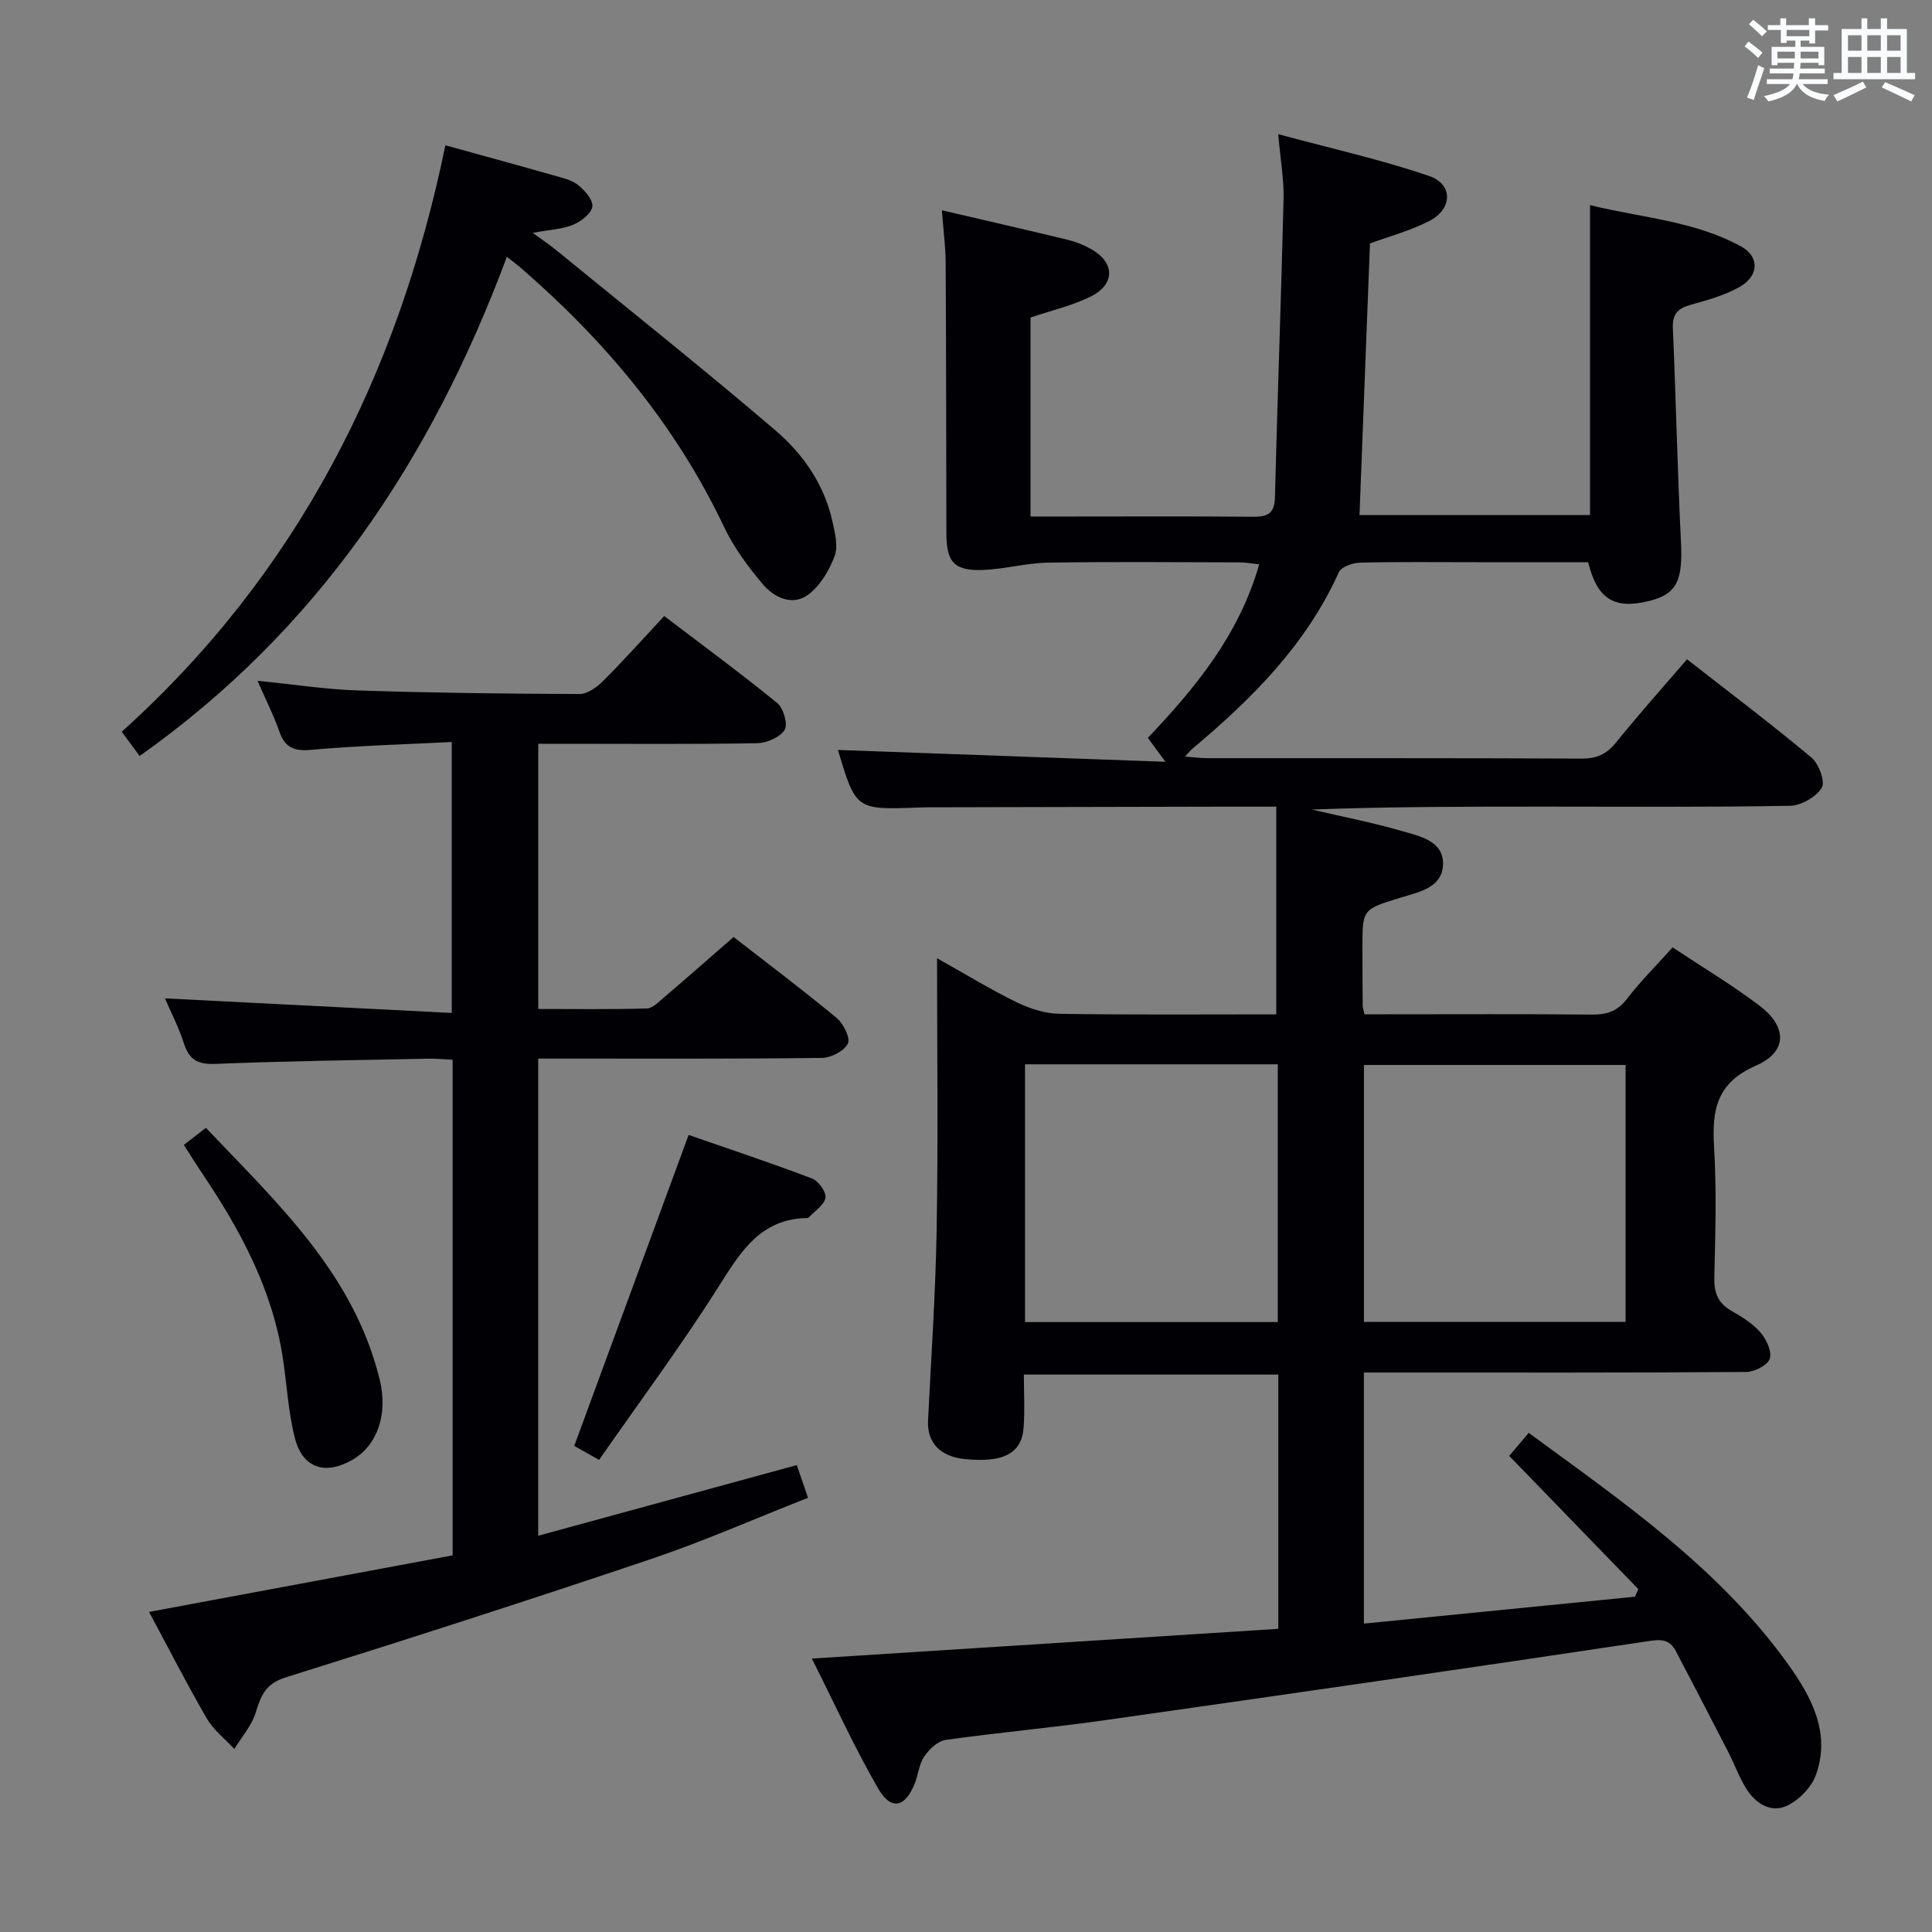 <svg enable-background="new 0 0 400 400" viewBox="0 0 400 400" xmlns="http://www.w3.org/2000/svg"><rect x="0" y="0" width="400" height="400" fill="#808080" stroke="none"/><g fill="#010105"><path d="m168.09 343.39c32.82-2.09 64.59-4.12 96.57-6.16 0-18.02 0-35.12 0-52.64-17.37 0-34.74 0-52.68 0 0 3.72.22 7.35-.05 10.95-.4 5.4-4.19 7.34-12.17 6.55-5.13-.51-7.85-3.45-7.62-7.99.66-13.28 1.57-26.56 1.79-39.85.31-18.3.08-36.6.08-55.86 5.94 3.33 11.11 6.5 16.54 9.15 2.72 1.32 5.9 2.32 8.88 2.36 14.96.23 29.93.11 44.81.11 0-14.45 0-28.48 0-43-4.32 0-7.96-.01-11.59 0-20 .04-40 .08-59.99.13-.83 0-1.67.02-2.5.05-12.97.48-12.97.48-16.67-11.92 21.96.79 44.19 1.59 67.8 2.45-1.87-2.54-2.69-3.66-3.64-4.95 9.96-10.49 18.89-21.38 23.06-35.94-1.43-.14-2.83-.39-4.23-.4-13.17-.03-26.33-.15-39.5.06-4.45.07-8.87 1.32-13.33 1.51-6.06.25-7.7-1.56-7.71-7.56-.05-18.66-.04-37.33-.15-55.99-.02-3.42-.48-6.83-.79-10.92 9.17 2.14 17.72 4.1 26.24 6.16 1.6.39 3.18 1.05 4.61 1.85 4.97 2.78 5.12 7.26 0 9.84-3.81 1.91-8.09 2.87-12.49 4.36v41.2h7.94c12.67 0 25.33-.07 38 .05 2.99.03 4.57-.51 4.66-3.97.52-20.61 1.29-41.22 1.79-61.84.1-3.92-.62-7.86-1.11-13.4 11.05 2.98 21.31 5.27 31.21 8.64 5.05 1.72 4.91 6.87.03 9.36-3.95 2.01-8.32 3.18-12.24 4.62-.72 18.75-1.44 37.34-2.17 56.23h47.73c0-21.05 0-42.12 0-64.16 10.63 2.63 21.61 3.23 31.33 8.59 3.76 2.08 3.65 6.03-.3 8.31-3.1 1.78-6.72 2.76-10.21 3.74-2.66.74-3.8 1.93-3.67 4.84.64 14.78.95 29.58 1.68 44.36.38 7.83-.84 10.65-6.46 12.08-7.27 1.85-10.87-.26-12.76-7.99-7.63 0-15.41 0-23.2 0-8 0-16-.1-24 .09-1.53.04-3.9.85-4.41 1.97-6.76 15.02-18.02 26.23-30.35 36.58-.38.32-.68.72-1.5 1.59 1.82.14 3.19.34 4.55.34 25.83.02 51.66-.04 77.5.09 3.15.02 5.21-.89 7.18-3.33 4.68-5.81 9.67-11.38 14.7-17.23 8.87 6.93 17.51 13.44 25.79 20.37 1.52 1.27 2.87 5.03 2.1 6.25-1.21 1.91-4.27 3.67-6.58 3.71-16.83.31-33.66.17-50.49.17-16.15 0-32.29 0-48.51.61 6.23 1.45 12.53 2.67 18.67 4.45 3.69 1.07 8.69 2.03 8.5 7-.19 4.78-5.09 5.65-8.85 6.81-7.8 2.41-7.84 2.31-7.83 10.39 0 4 .02 8 .05 12 0 .32.13.64.37 1.74h4.57c14.17 0 28.33-.08 42.5.06 3.09.03 5.28-.67 7.24-3.22 2.82-3.66 6.11-6.94 9.48-10.69 6.19 4.1 12.32 7.76 17.98 12.05 5.78 4.38 5.84 9.56-.71 12.42-8.21 3.58-9.13 9.21-8.68 16.83.53 8.97.27 18 .05 26.99-.08 3.19.73 5.35 3.55 6.96 2.16 1.23 4.39 2.61 5.98 4.44 1.23 1.42 2.43 3.94 1.96 5.45-.42 1.34-3.15 2.74-4.87 2.76-24.33.18-48.66.12-73 .12-1.96 0-3.93 0-6.17 0v51.98c18.96-1.88 37.54-3.72 56.13-5.57.23-.52.46-1.05.69-1.57-8.84-9.12-17.68-18.24-26.73-27.58 1.18-1.4 2.44-2.89 4.03-4.77 19.62 14.38 39.54 28.08 53.81 48.05 4.77 6.68 8.74 14.14 5.67 22.73-.92 2.58-3.5 5.25-6.01 6.42-3.35 1.57-6.53-.49-8.44-3.56-1.48-2.38-2.44-5.08-3.72-7.58-3.56-6.93-7.16-13.85-10.78-20.76-1.1-2.11-2.46-2.67-5.2-2.26-37.77 5.66-75.57 11.13-113.38 16.49-10.85 1.54-21.78 2.5-32.64 4.04-1.65.23-3.43 1.93-4.46 3.43-1.08 1.58-1.23 3.77-1.97 5.61-2.01 5.01-4.92 5.64-7.61.95-4.92-8.53-9.02-17.57-13.68-26.83zm168.47-122.9c-18.5 0-36.38 0-54.17 0v53.2h54.17c0-17.89 0-35.46 0-53.2zm-124.34 53.23h52.33c0-17.97 0-35.66 0-53.37-17.63 0-34.87 0-52.33 0z"/><path d="m53.32 140.95c7.59.76 14.15 1.78 20.74 2 15.3.5 30.61.69 45.92.74 1.66.01 3.63-1.44 4.93-2.74 4.23-4.22 8.21-8.69 12.61-13.41 7.97 6.07 15.85 11.86 23.41 18.03 1.29 1.05 2.24 4.42 1.52 5.55-.98 1.54-3.71 2.72-5.71 2.75-13.16.24-26.32.12-39.48.12-1.82 0-3.64 0-5.82 0v54.91c7.59 0 15.04.11 22.48-.11 1.21-.03 2.48-1.37 3.56-2.29 4.69-4 9.32-8.08 14.4-12.5 6.26 4.86 13.93 10.64 21.33 16.75 1.41 1.16 2.9 4.17 2.33 5.32-.76 1.54-3.49 2.94-5.39 2.96-17.66.22-35.32.13-52.98.14-1.8 0-3.61 0-5.74 0v98.79c17.81-4.87 35.37-9.66 53.54-14.63.6 1.76 1.32 3.87 2.32 6.77-10.84 4.26-21.46 8.95-32.41 12.65-25.14 8.48-50.4 16.61-75.72 24.53-4.13 1.29-5.12 3.7-6.19 7.22-.83 2.74-2.92 5.09-4.45 7.61-1.93-2.09-4.32-3.92-5.71-6.33-4.16-7.17-7.93-14.56-11.95-22.05 21.18-3.95 41.95-7.82 62.85-11.71 0-34.41 0-68.19 0-102.61-1.71-.08-3.45-.26-5.2-.22-14.64.3-29.29.48-43.92 1.08-3.69.15-5.44-.89-6.53-4.3-1.06-3.29-2.67-6.39-3.91-9.27 19.67 1 39.28 1.99 59.38 3.02 0-19.02 0-37.05 0-56.1-9.71.5-19.46.76-29.15 1.63-3.66.33-5.47-.58-6.61-3.98-1.14-3.26-2.74-6.36-4.45-10.32z"/><path d="m104.94 53.18c-15.64 41.97-39.19 77.28-76.03 103.34-1.18-1.6-2.32-3.14-3.71-5.02 36.42-32.77 57.27-74.05 67.01-121.42 7.67 2.12 15.04 4.13 22.38 6.22 1.75.5 3.71.91 5.07 1.99 1.4 1.11 3.17 3.12 2.98 4.48-.21 1.45-2.33 3.08-3.97 3.76-2.24.92-4.82 1.02-8.37 1.68 2.11 1.55 3.52 2.49 4.83 3.56 15.18 12.4 30.53 24.61 45.43 37.35 5.68 4.86 10.07 11.13 11.76 18.73.53 2.39 1.26 5.22.47 7.31-1.13 2.99-3.04 6.22-5.56 8.03-3.25 2.34-7.03.47-9.34-2.28-3.07-3.64-5.99-7.61-8.02-11.89-10.04-21.13-24.68-38.56-42.25-53.74-.61-.53-1.27-1-2.68-2.1z"/><path d="m124.03 302.26c-2.52-1.42-4.22-2.38-5.14-2.9 7.92-21.53 15.68-42.64 23.68-64.38 7.9 2.74 16.79 5.7 25.55 9.01 1.32.5 2.98 2.81 2.78 3.99-.26 1.52-2.23 2.76-3.48 4.1-.09.1-.32.1-.48.11-9.42.23-13.5 6.81-17.97 13.89-7.77 12.32-16.5 24.05-24.94 36.18z"/><path d="m38.06 237.04c1.48-1.15 2.76-2.13 4.57-3.53 14.79 15.57 30.59 30.17 35.97 52.06 1.81 7.35-.55 13.74-5.65 16.68-5.61 3.23-10.31 1.73-11.9-4.52-1.38-5.42-1.65-11.12-2.51-16.69-2.18-14.11-8.75-26.31-16.58-37.96-1.28-1.9-2.49-3.85-3.9-6.04z"/></g><path d="m361.2 9.6.8-1c.9.7 1.9 1.4 2.9 2.3l-.9 1.1c-1-1-2-1.8-2.8-2.4zm.5 10.6c.9-2.1 1.6-4.3 2.3-6.7.4.2.8.4 1.3.6-.7 2.1-1.5 4.3-2.2 6.6zm.4-15.2.9-.9c1 .8 2 1.6 2.8 2.4l-1 1c-.9-.9-1.8-1.7-2.7-2.5zm12.5-1.2h1.2v1.4h2.7v1.1h-2.7v2.7h-1.2v-.6h-1.8v1.3h4.9v3.8h-1.2v-.5h-3.7c0 .4-.1.9-.1 1.2h5.1v1h-5.2c0 .5-.1.9-.2 1.2h6v1h-5.2c1.1 1.3 2.9 2 5.5 2.2-.4.4-.7.8-.9 1.3-2.9-.5-4.8-1.6-5.7-3.5h-.1c-.8 1.7-2.7 2.9-5.9 3.6-.2-.4-.6-.8-.9-1.1 2.8-.6 4.6-1.4 5.4-2.5h-4.8v-1h5.3c.1-.3.2-.7.2-1.2h-4.9v-1h5c0-.4 0-.8.1-1.2h-3.5v.5h-1.2v-3.8h4.9v-1.3h-1.8v.5h-1.2v-2.7h-2.7v-1h2.6v-1.4h1.2v1.4h4.7v-1.4zm-6.6 8.3h3.6c0-.4 0-.9 0-1.4h-3.6zm1.9-4.6h4.7v-1.3h-4.7zm6.6 3.2h-3.7v1.4h3.7z" fill="#fafbfc"/><path d="m385.3 3.8h1.3v2.2h2.8v-2.2h1.3v2.2h4.1v9.1h1.7v1.3h-16.9v-1.3h1.7v-9.1h4.1v-2.2zm.4 13.1.7 1.2c-1.8.9-3.8 1.9-6 2.9-.2-.4-.5-.8-.8-1.3 2.3-1 4.3-1.9 6.1-2.8zm-3.1-6.4h2.8v-3.2h-2.8zm0 4.6h2.8v-3.3h-2.8zm4-4.6h2.8v-3.2h-2.8zm0 4.6h2.8v-3.3h-2.8zm3.7 1.9c2.1.9 4.1 1.8 6.1 2.7l-.7 1.3c-2.2-1.1-4.2-2-6.1-2.9zm3.2-9.7h-2.8v3.2h2.8zm-2.8 7.8h2.8v-3.3h-2.8z" fill="#fafbfc"/></svg>